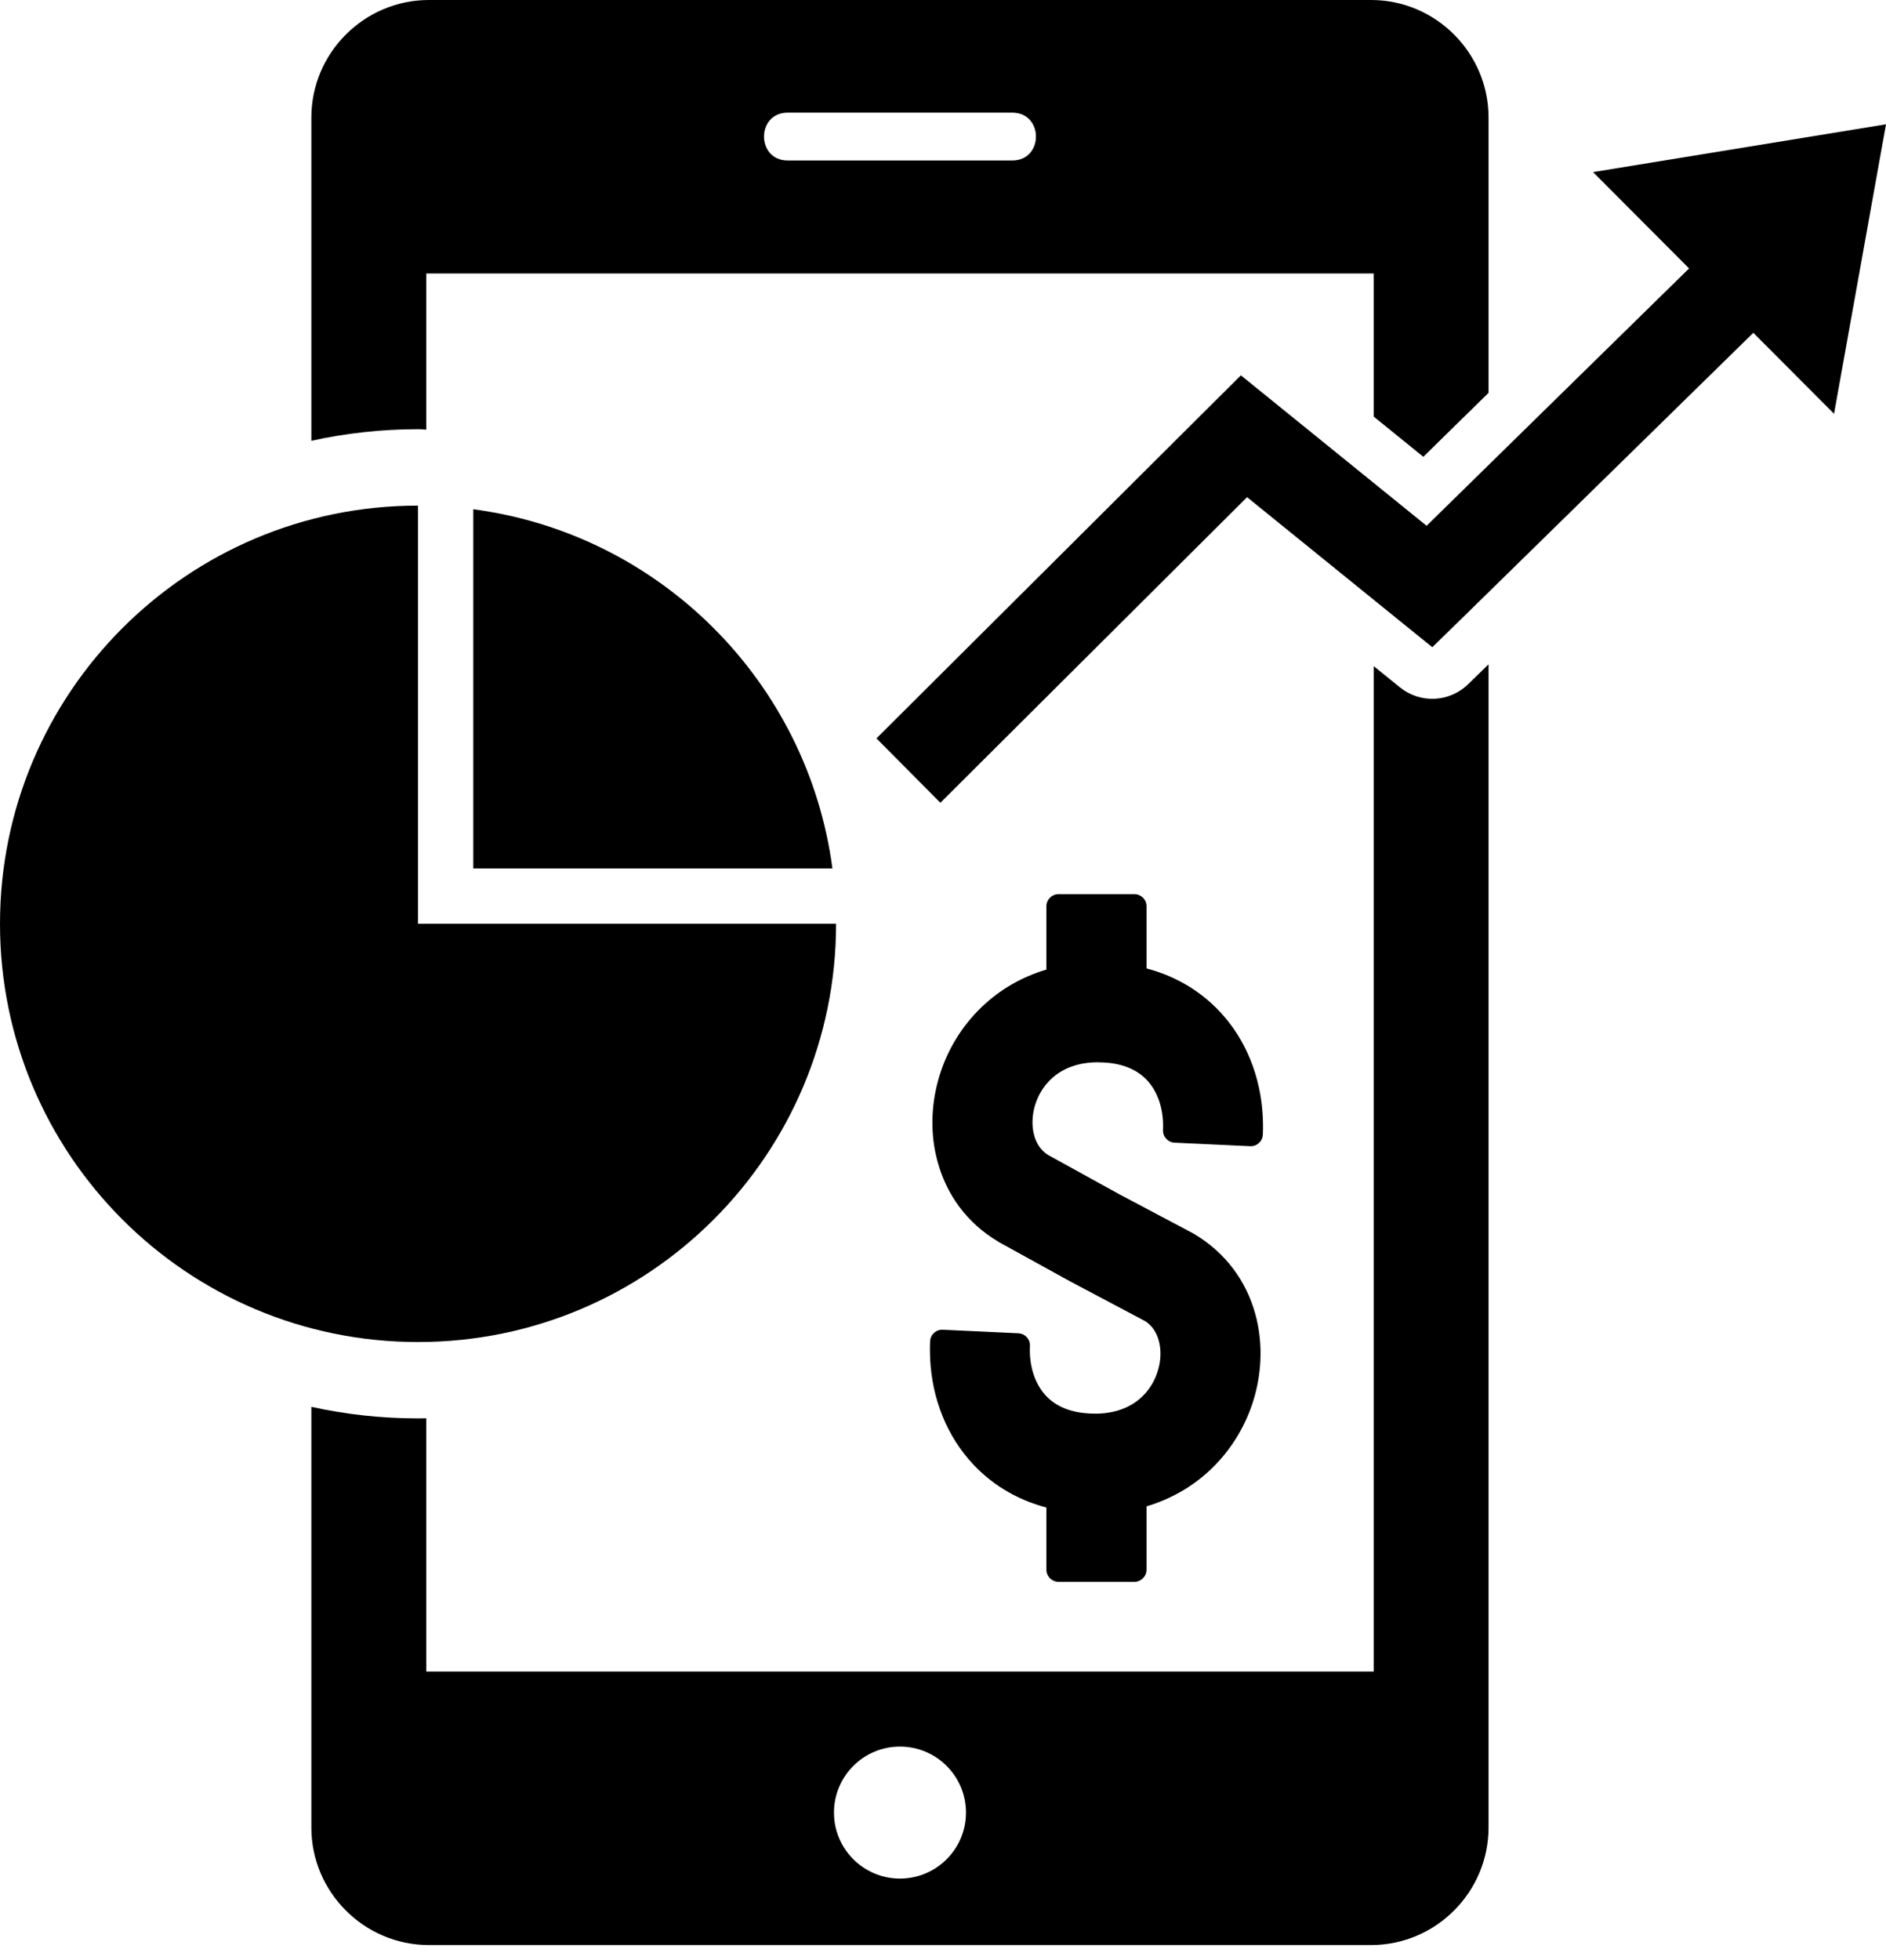 <svg xmlns="http://www.w3.org/2000/svg" xmlns:xlink="http://www.w3.org/1999/xlink" xml:space="preserve" version="1.1" style="shape-rendering:geometricPrecision;text-rendering:geometricPrecision;image-rendering:optimizeQuality;" viewBox="0 0 35138 36500" x="0px" y="0px" fill-rule="evenodd" clip-rule="evenodd"><defs><style type="text/css">
   
    .fil0 {fill:black}
    .fil1 {fill:black;fill-rule:nonzero}
   
  </style></defs><g><g><path class="fil0" d="M7990 0l17555 0c1204,0 2188,985 2188,2188l0 5128 -1215 1191 -925 -749 0 -2664 -17651 0 0 2908c-50,-6 -102,-9 -154,-9 -682,0 -1347,75 -1987,216l0 -6021c0,-1203 985,-2188 2189,-2188zm19743 12372l0 21663c0,1203 -984,2188 -2188,2188l-17555 0c-1204,0 -2189,-985 -2189,-2188l0 -7835c640,141 1305,215 1987,215 52,0 103,-1 154,-2l0 4716 17651 0 0 -18724 487 394c380,308 923,283 1274,-58l379 -369zm-10966 20155c679,0 1230,550 1230,1229 0,679 -551,1229 -1230,1229 -678,0 -1229,-550 -1229,-1229 0,-679 551,-1229 1229,-1229zm-2091 -30429l4183 0c589,0 589,891 0,891l-4183 0c-589,0 -589,-891 0,-891z"/><g><path class="fil0" d="M15577 17204c0,4302 -3487,7789 -7789,7789 -4301,0 -7788,-3487 -7788,-7789 0,-4301 3487,-7788 7788,-7788l0 7788 7789 0z"/><path class="fil0" d="M8818 9484c3478,459 6231,3213 6691,6690l-6691 0 0 -6690z"/></g><polygon class="fil1" points="16329,13751 22581,7525 23119,6990 23708,7467 26579,9792 31469,4999 29680,3205 35138,2315 34170,7706 32666,6198 27224,11528 26685,12053 26100,11580 23234,9259 17520,14950 "/><path class="fil0" d="M21361 18035c565,149 1061,448 1447,896 476,553 714,1269 723,1995 1,68 0,137 -3,206 -6,124 -112,220 -236,214l-1410 -66c-123,-6 -220,-112 -214,-236 1,-32 3,-64 2,-97 -3,-287 -87,-583 -276,-804 -211,-245 -524,-342 -838,-357 -41,-2 -83,-3 -125,-3 -314,4 -621,95 -853,316 -144,138 -247,315 -301,507 -48,173 -57,362 -10,536 41,150 124,282 256,365l1322 729 1378 730c3,2 6,4 10,6l28 16c562,338 957,858 1129,1491 135,498 123,1032 -16,1528 -145,514 -425,984 -811,1353 -343,327 -752,559 -1202,693l0 1180c0,123 -101,225 -225,225l-1416 0c-124,0 -225,-102 -225,-225l0 -1158c-564,-149 -1061,-448 -1446,-896 -476,-554 -715,-1270 -723,-1995 -1,-68 -1,-137 3,-206 5,-124 111,-220 235,-214l1410 66c124,6 220,112 215,235 -2,33 -3,65 -3,97 4,288 87,584 277,805 210,245 524,342 838,357 41,2 83,3 124,3 315,-4 622,-95 853,-316 145,-138 248,-316 301,-508 49,-172 58,-361 10,-536 -39,-146 -120,-276 -248,-360l-1370 -726 -20 -10 -1331 -734c-6,-4 -11,-7 -17,-10l-11 -8c-565,-334 -954,-857 -1125,-1488 -136,-498 -123,-1032 16,-1528 144,-514 424,-984 811,-1353 342,-327 751,-560 1201,-693l0 -1180c0,-124 101,-225 225,-225l1416 0c124,0 225,101 225,225l0 1158z"/></g></g></svg>